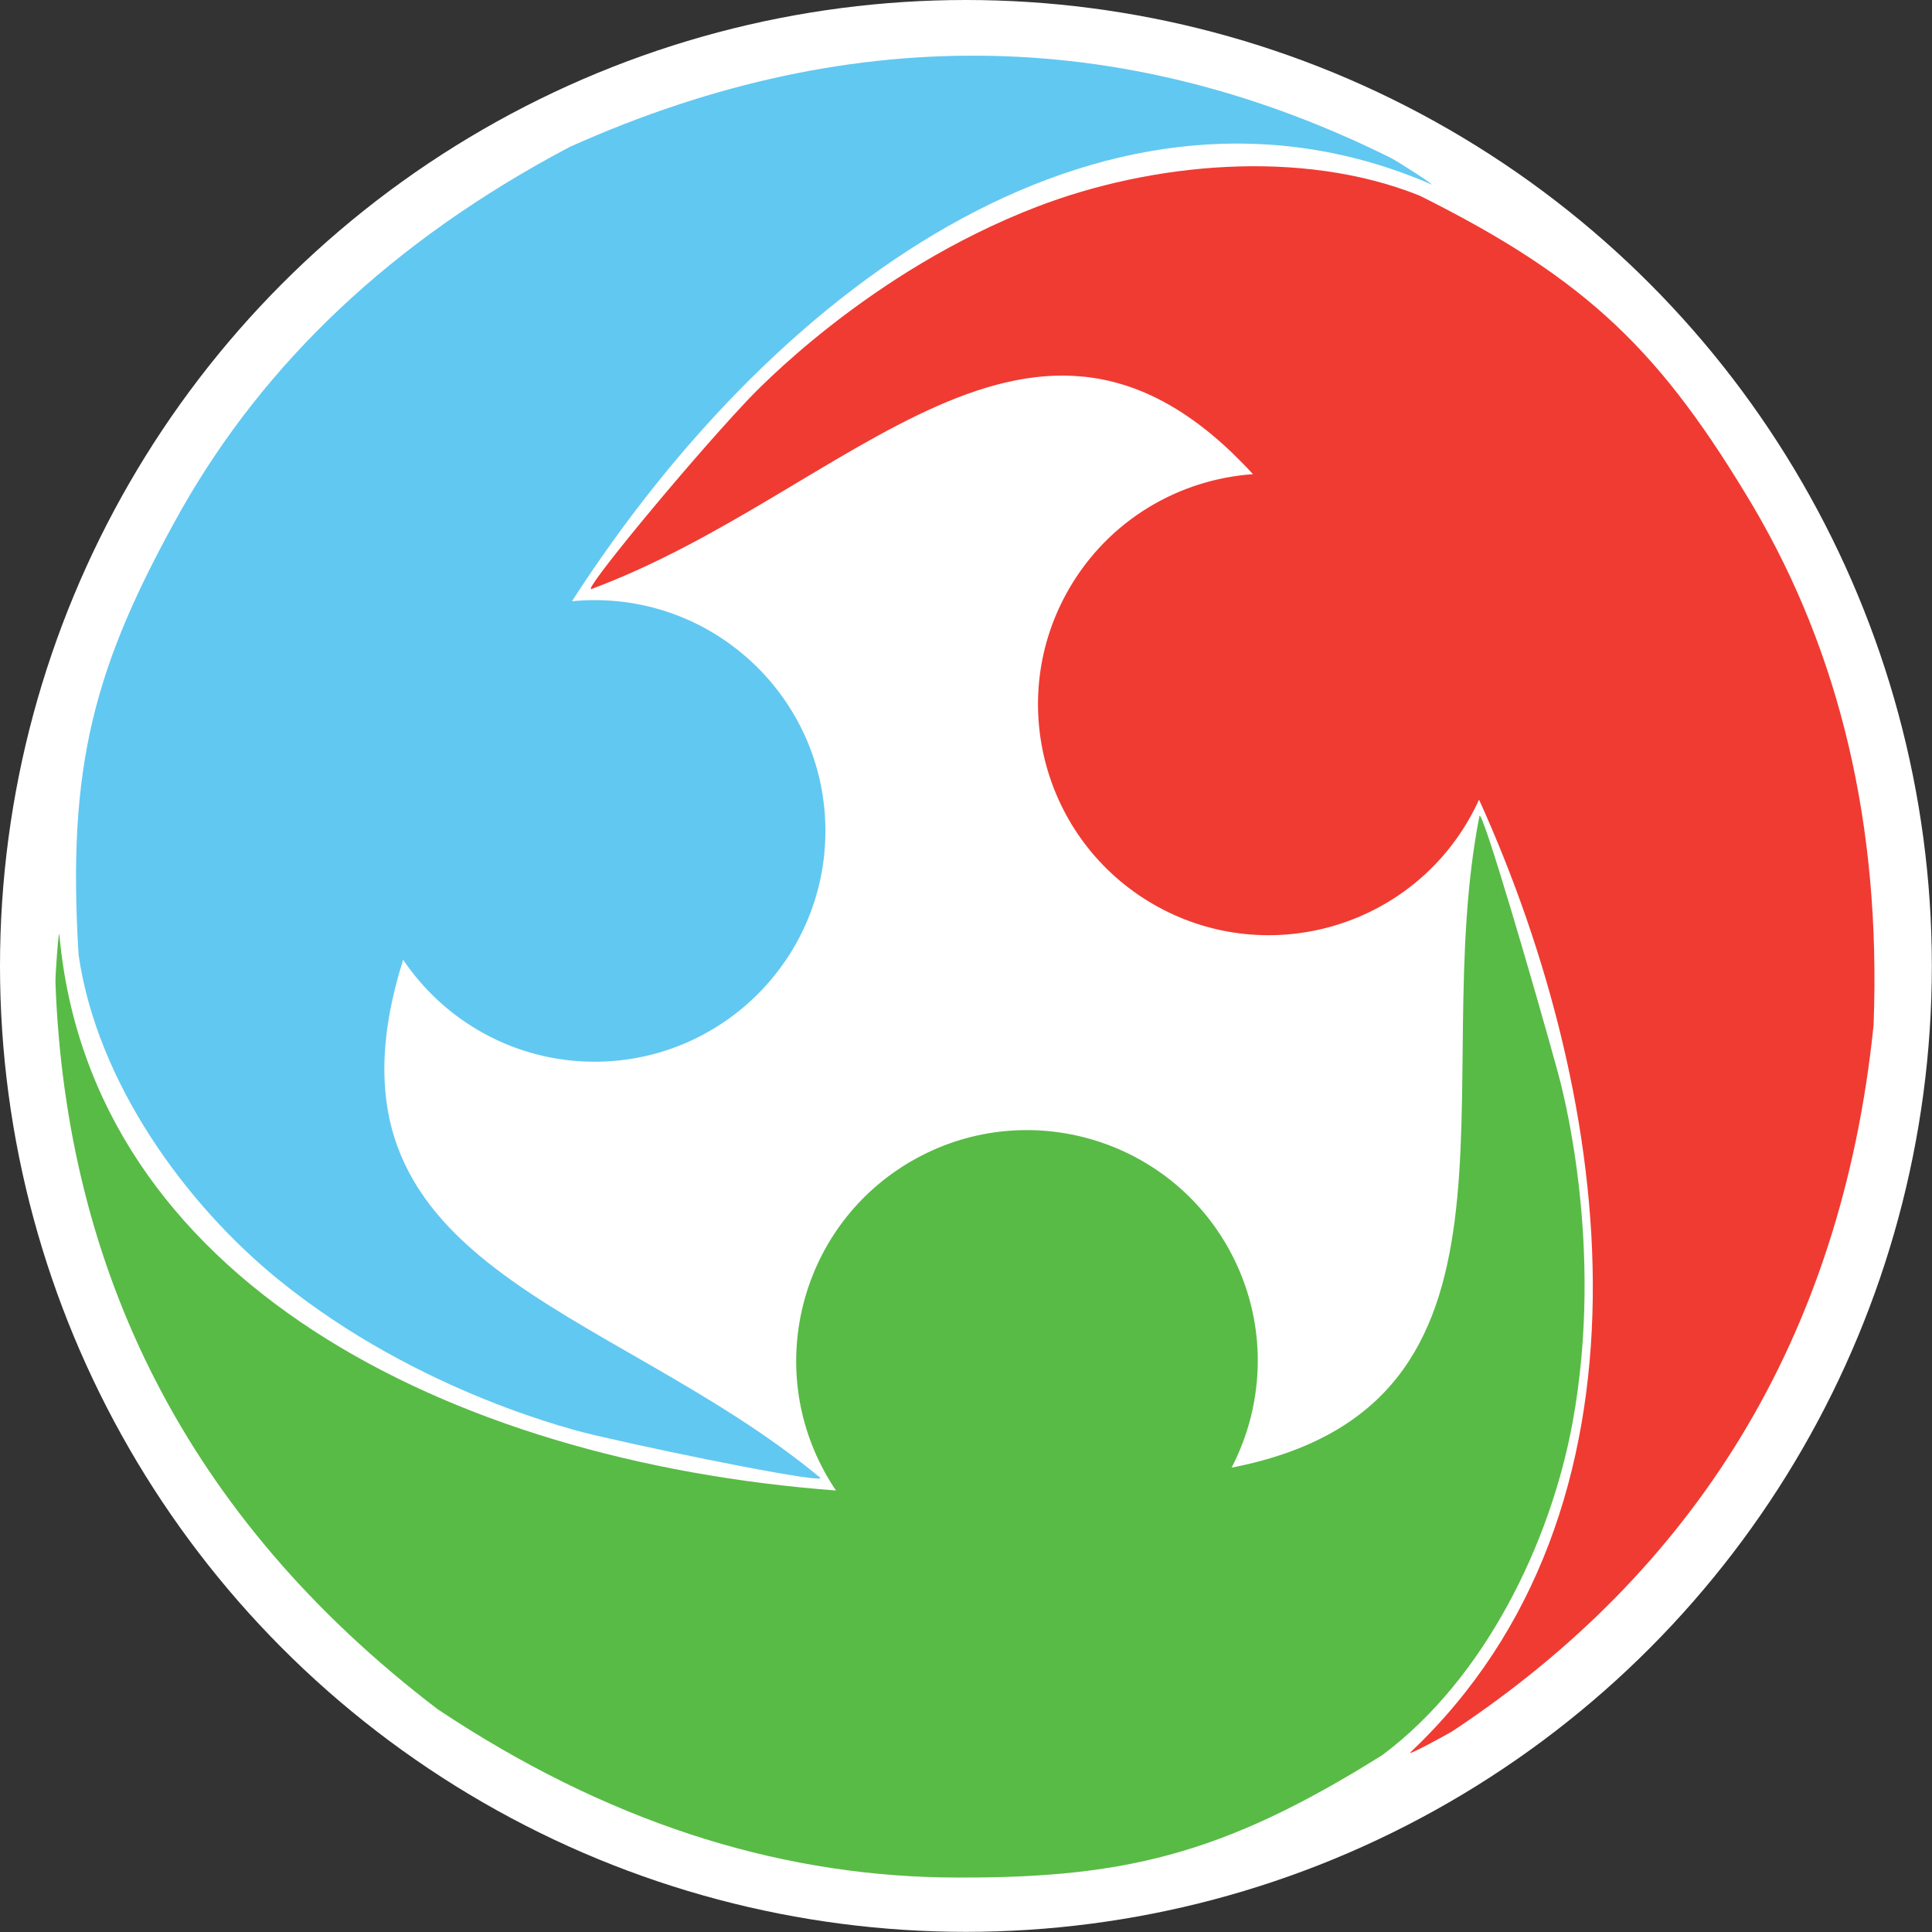 <?xml version="1.0" encoding="UTF-8" standalone="no"?><!DOCTYPE svg PUBLIC "-//W3C//DTD SVG 1.1//EN" "http://www.w3.org/Graphics/SVG/1.1/DTD/svg11.dtd"><svg width="100%" height="100%" viewBox="0 0 4267 4267" version="1.1" xmlns="http://www.w3.org/2000/svg" xmlns:xlink="http://www.w3.org/1999/xlink" xml:space="preserve" xmlns:serif="http://www.serif.com/" style="fill-rule:evenodd;clip-rule:evenodd;stroke-linejoin:round;stroke-miterlimit:2;"><rect x="0" y="0" width="4267" height="4267" fill="#333333" stroke="none"/><rect id="Full_Size_Logo" x="0" y="0" width="4266.67" height="4266.67" style="fill:none;"/><circle cx="2133.33" cy="2133.33" r="2133.33" style="fill:#fff;"/><path d="M890.345,2119.65c-214.476,681.889 450.115,754.399 920.734,1143.6c18.272,15.11 -304.89,-48.449 -497.815,-93.567c-30.347,-7.098 -385.566,-90.473 -696.055,-341.685c-209.061,-169.149 -403.412,-439.458 -443.624,-719.167c-25.717,-418.507 33.284,-637.953 228.067,-985.057c182.543,-320.351 461.097,-590.623 857.241,-799.562c638.846,-286.552 1245.71,-257.114 1812.89,24.539c14.863,7.46 103.972,64.734 88.706,58.137c-699.07,-302.112 -1429.86,196.17 -1897.26,920.983c16.467,-1.61 33.157,-2.432 50.036,-2.432c281.33,0 509.734,228.404 509.734,509.734c0,281.329 -228.404,509.733 -509.734,509.733c-176.027,0 -331.335,-89.42 -422.919,-225.252Z" style="fill:#61c8f1;"/><path d="M2720.09,3241.44c701.541,-137.162 430.068,-839.295 547.303,-1438.64c4.552,-23.269 120.854,374.601 173.334,565.654c8.255,30.053 104.619,381.971 32.158,774.73c-48.791,264.457 -193.487,564.294 -420.046,733.188c-355.432,222.437 -576.417,275.384 -974.402,269.987c-368.635,-7.418 -739.115,-123.106 -1111.86,-371.399c-556.826,-424.478 -820.741,-971.738 -844.108,-1604.57c-0.542,-16.621 7.23,-122.263 8.723,-105.701c68.368,758.483 855.13,1162.64 1715.16,1227.21c-9.277,-13.7 -17.969,-27.971 -26.029,-42.802c-134.337,-247.184 -42.72,-556.931 204.464,-691.268c247.184,-134.337 556.931,-42.719 691.267,204.465c84.055,154.663 79.649,333.819 4.035,479.148Z" style="fill:#58bb45;"/><path d="M2767.34,1047.26c-483.295,-526.686 -888.74,40.663 -1461.11,253.633c-22.221,8.269 204.758,-267.87 340.294,-412.388c21.32,-22.734 271.135,-288.675 643.936,-431.959c251.018,-96.478 582.287,-129.637 844.628,-24.607c375.297,186.982 535.842,347.801 739.051,690.04c186.161,318.263 280.947,694.634 263.821,1142.17c-71.262,696.533 -400.186,1207.37 -927.696,1557.74c-13.893,9.141 -106.786,59.177 -94.702,47.753c566.788,-535.827 455.362,-1432.7 151.036,-2103.57c-6.84,15.066 -14.472,29.93 -22.912,44.548c-140.665,243.639 -452.671,327.241 -696.309,186.576c-243.639,-140.665 -327.24,-452.67 -186.576,-696.309c88.014,-152.445 243.108,-242.235 406.534,-253.633Z" style="fill:#f03b32;"/></svg>